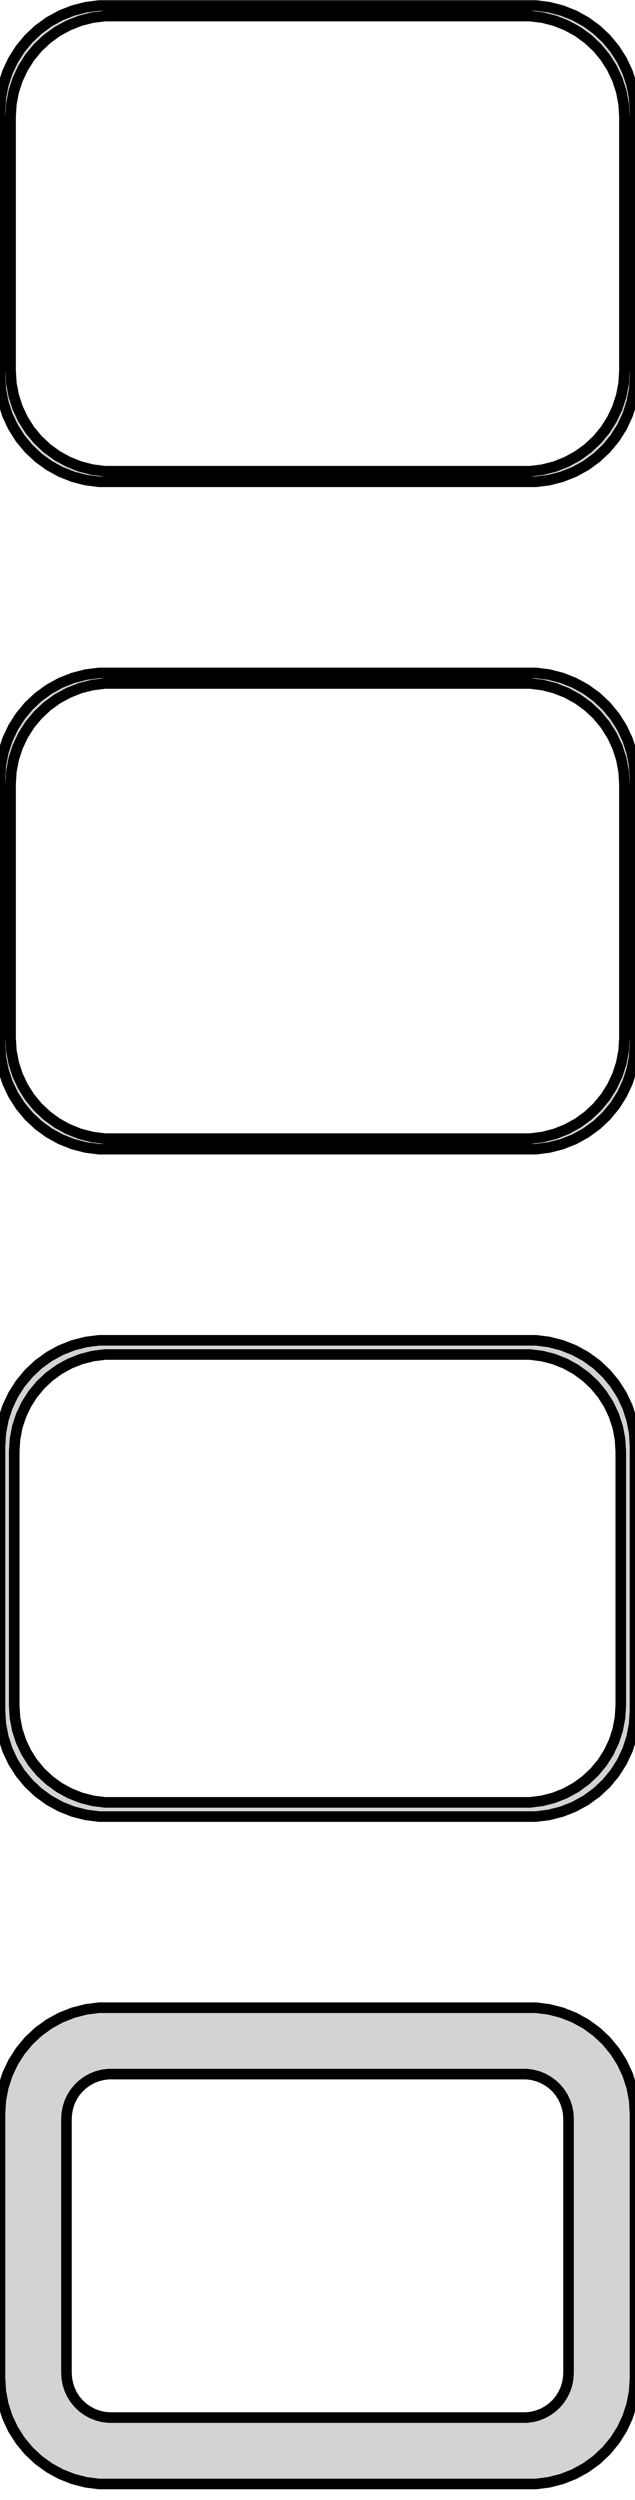 <?xml version="1.0" standalone="no"?>
<!DOCTYPE svg PUBLIC "-//W3C//DTD SVG 1.1//EN" "http://www.w3.org/Graphics/SVG/1.1/DTD/svg11.dtd">
<svg width="30mm" height="118mm" viewBox="-15 -232 30 118" xmlns="http://www.w3.org/2000/svg" version="1.1">
<title>OpenSCAD Model</title>
<path d="
M 10.937,-209.339 L 11.545,-209.495 L 12.129,-209.726 L 12.679,-210.028 L 13.187,-210.397 L 13.645,-210.827
 L 14.045,-211.311 L 14.382,-211.841 L 14.649,-212.409 L 14.843,-213.007 L 14.961,-213.623 L 15,-214.25
 L 15,-226.75 L 14.961,-227.377 L 14.843,-227.993 L 14.649,-228.591 L 14.382,-229.159 L 14.045,-229.689
 L 13.645,-230.173 L 13.187,-230.603 L 12.679,-230.972 L 12.129,-231.274 L 11.545,-231.505 L 10.937,-231.661
 L 10.314,-231.74 L -10.314,-231.74 L -10.937,-231.661 L -11.545,-231.505 L -12.129,-231.274 L -12.679,-230.972
 L -13.187,-230.603 L -13.645,-230.173 L -14.045,-229.689 L -14.382,-229.159 L -14.649,-228.591 L -14.843,-227.993
 L -14.961,-227.377 L -15,-226.75 L -15,-214.25 L -14.961,-213.623 L -14.843,-213.007 L -14.649,-212.409
 L -14.382,-211.841 L -14.045,-211.311 L -13.645,-210.827 L -13.187,-210.397 L -12.679,-210.028 L -12.129,-209.726
 L -11.545,-209.495 L -10.937,-209.339 L -10.314,-209.26 L 10.314,-209.26 z
M -10.048,-209.759 L -10.64,-209.834 L -11.218,-209.982 L -11.772,-210.202 L -12.295,-210.489 L -12.778,-210.84
 L -13.213,-211.248 L -13.593,-211.708 L -13.912,-212.212 L -14.166,-212.751 L -14.351,-213.319 L -14.463,-213.905
 L -14.5,-214.5 L -14.5,-226.5 L -14.463,-227.095 L -14.351,-227.681 L -14.166,-228.249 L -13.912,-228.788
 L -13.593,-229.292 L -13.213,-229.752 L -12.778,-230.16 L -12.295,-230.511 L -11.772,-230.798 L -11.218,-231.018
 L -10.64,-231.166 L -10.048,-231.241 L 10.048,-231.241 L 10.64,-231.166 L 11.218,-231.018 L 11.772,-230.798
 L 12.295,-230.511 L 12.778,-230.16 L 13.213,-229.752 L 13.593,-229.292 L 13.912,-228.788 L 14.166,-228.249
 L 14.351,-227.681 L 14.463,-227.095 L 14.5,-226.5 L 14.5,-214.5 L 14.463,-213.905 L 14.351,-213.319
 L 14.166,-212.751 L 13.912,-212.212 L 13.593,-211.708 L 13.213,-211.248 L 12.778,-210.84 L 12.295,-210.489
 L 11.772,-210.202 L 11.218,-209.982 L 10.64,-209.834 L 10.048,-209.759 z
M 10.937,-177.839 L 11.545,-177.995 L 12.129,-178.226 L 12.679,-178.528 L 13.187,-178.897 L 13.645,-179.327
 L 14.045,-179.811 L 14.382,-180.341 L 14.649,-180.909 L 14.843,-181.507 L 14.961,-182.123 L 15,-182.75
 L 15,-195.25 L 14.961,-195.877 L 14.843,-196.493 L 14.649,-197.091 L 14.382,-197.659 L 14.045,-198.189
 L 13.645,-198.673 L 13.187,-199.103 L 12.679,-199.472 L 12.129,-199.774 L 11.545,-200.005 L 10.937,-200.161
 L 10.314,-200.24 L -10.314,-200.24 L -10.937,-200.161 L -11.545,-200.005 L -12.129,-199.774 L -12.679,-199.472
 L -13.187,-199.103 L -13.645,-198.673 L -14.045,-198.189 L -14.382,-197.659 L -14.649,-197.091 L -14.843,-196.493
 L -14.961,-195.877 L -15,-195.25 L -15,-182.75 L -14.961,-182.123 L -14.843,-181.507 L -14.649,-180.909
 L -14.382,-180.341 L -14.045,-179.811 L -13.645,-179.327 L -13.187,-178.897 L -12.679,-178.528 L -12.129,-178.226
 L -11.545,-177.995 L -10.937,-177.839 L -10.314,-177.76 L 10.314,-177.76 z
M -10.048,-178.259 L -10.64,-178.334 L -11.218,-178.482 L -11.772,-178.702 L -12.295,-178.989 L -12.778,-179.34
 L -13.213,-179.748 L -13.593,-180.208 L -13.912,-180.712 L -14.166,-181.251 L -14.351,-181.819 L -14.463,-182.405
 L -14.5,-183 L -14.5,-195 L -14.463,-195.595 L -14.351,-196.181 L -14.166,-196.749 L -13.912,-197.288
 L -13.593,-197.792 L -13.213,-198.252 L -12.778,-198.66 L -12.295,-199.011 L -11.772,-199.298 L -11.218,-199.518
 L -10.64,-199.666 L -10.048,-199.741 L 10.048,-199.741 L 10.64,-199.666 L 11.218,-199.518 L 11.772,-199.298
 L 12.295,-199.011 L 12.778,-198.66 L 13.213,-198.252 L 13.593,-197.792 L 13.912,-197.288 L 14.166,-196.749
 L 14.351,-196.181 L 14.463,-195.595 L 14.5,-195 L 14.5,-183 L 14.463,-182.405 L 14.351,-181.819
 L 14.166,-181.251 L 13.912,-180.712 L 13.593,-180.208 L 13.213,-179.748 L 12.778,-179.34 L 12.295,-178.989
 L 11.772,-178.702 L 11.218,-178.482 L 10.64,-178.334 L 10.048,-178.259 z
M 10.937,-146.339 L 11.545,-146.495 L 12.129,-146.726 L 12.679,-147.028 L 13.187,-147.397 L 13.645,-147.827
 L 14.045,-148.311 L 14.382,-148.841 L 14.649,-149.409 L 14.843,-150.007 L 14.961,-150.623 L 15,-151.25
 L 15,-163.75 L 14.961,-164.377 L 14.843,-164.993 L 14.649,-165.591 L 14.382,-166.159 L 14.045,-166.689
 L 13.645,-167.173 L 13.187,-167.603 L 12.679,-167.972 L 12.129,-168.274 L 11.545,-168.505 L 10.937,-168.661
 L 10.314,-168.74 L -10.314,-168.74 L -10.937,-168.661 L -11.545,-168.505 L -12.129,-168.274 L -12.679,-167.972
 L -13.187,-167.603 L -13.645,-167.173 L -14.045,-166.689 L -14.382,-166.159 L -14.649,-165.591 L -14.843,-164.993
 L -14.961,-164.377 L -15,-163.75 L -15,-151.25 L -14.961,-150.623 L -14.843,-150.007 L -14.649,-149.409
 L -14.382,-148.841 L -14.045,-148.311 L -13.645,-147.827 L -13.187,-147.397 L -12.679,-147.028 L -12.129,-146.726
 L -11.545,-146.495 L -10.937,-146.339 L -10.314,-146.26 L 10.314,-146.26 z
M -10.037,-146.931 L -10.608,-147.003 L -11.165,-147.146 L -11.699,-147.357 L -12.203,-147.634 L -12.668,-147.972
 L -13.088,-148.366 L -13.454,-148.809 L -13.762,-149.294 L -14.007,-149.815 L -14.185,-150.361 L -14.292,-150.926
 L -14.328,-151.5 L -14.328,-163.5 L -14.292,-164.074 L -14.185,-164.639 L -14.007,-165.185 L -13.762,-165.706
 L -13.454,-166.191 L -13.088,-166.634 L -12.668,-167.028 L -12.203,-167.366 L -11.699,-167.643 L -11.165,-167.854
 L -10.608,-167.997 L -10.037,-168.069 L 10.037,-168.069 L 10.608,-167.997 L 11.165,-167.854 L 11.699,-167.643
 L 12.203,-167.366 L 12.668,-167.028 L 13.088,-166.634 L 13.454,-166.191 L 13.762,-165.706 L 14.007,-165.185
 L 14.185,-164.639 L 14.292,-164.074 L 14.328,-163.5 L 14.328,-151.5 L 14.292,-150.926 L 14.185,-150.361
 L 14.007,-149.815 L 13.762,-149.294 L 13.454,-148.809 L 13.088,-148.366 L 12.668,-147.972 L 12.203,-147.634
 L 11.699,-147.357 L 11.165,-147.146 L 10.608,-147.003 L 10.037,-146.931 z
M 10.937,-114.839 L 11.545,-114.995 L 12.129,-115.226 L 12.679,-115.528 L 13.187,-115.897 L 13.645,-116.327
 L 14.045,-116.811 L 14.382,-117.341 L 14.649,-117.909 L 14.843,-118.507 L 14.961,-119.123 L 15,-119.75
 L 15,-132.25 L 14.961,-132.877 L 14.843,-133.493 L 14.649,-134.091 L 14.382,-134.659 L 14.045,-135.189
 L 13.645,-135.673 L 13.187,-136.103 L 12.679,-136.472 L 12.129,-136.774 L 11.545,-137.005 L 10.937,-137.161
 L 10.314,-137.24 L -10.314,-137.24 L -10.937,-137.161 L -11.545,-137.005 L -12.129,-136.774 L -12.679,-136.472
 L -13.187,-136.103 L -13.645,-135.673 L -14.045,-135.189 L -14.382,-134.659 L -14.649,-134.091 L -14.843,-133.493
 L -14.961,-132.877 L -15,-132.25 L -15,-119.75 L -14.961,-119.123 L -14.843,-118.507 L -14.649,-117.909
 L -14.382,-117.341 L -14.045,-116.811 L -13.645,-116.327 L -13.187,-115.897 L -12.679,-115.528 L -12.129,-115.226
 L -11.545,-114.995 L -10.937,-114.839 L -10.314,-114.76 L 10.314,-114.76 z
M -9.882,-117.895 L -10.145,-117.928 L -10.402,-117.994 L -10.648,-118.091 L -10.88,-118.219 L -11.095,-118.375
 L -11.288,-118.556 L -11.457,-118.76 L -11.599,-118.984 L -11.711,-119.223 L -11.793,-119.475 L -11.843,-119.736
 L -11.86,-120 L -11.86,-132 L -11.843,-132.264 L -11.793,-132.525 L -11.711,-132.777 L -11.599,-133.016
 L -11.457,-133.24 L -11.288,-133.444 L -11.095,-133.625 L -10.88,-133.781 L -10.648,-133.909 L -10.402,-134.006
 L -10.145,-134.072 L -9.882,-134.105 L 9.882,-134.105 L 10.145,-134.072 L 10.402,-134.006 L 10.648,-133.909
 L 10.88,-133.781 L 11.095,-133.625 L 11.288,-133.444 L 11.457,-133.24 L 11.599,-133.016 L 11.711,-132.777
 L 11.793,-132.525 L 11.843,-132.264 L 11.86,-132 L 11.86,-120 L 11.843,-119.736 L 11.793,-119.475
 L 11.711,-119.223 L 11.599,-118.984 L 11.457,-118.76 L 11.288,-118.556 L 11.095,-118.375 L 10.88,-118.219
 L 10.648,-118.091 L 10.402,-117.994 L 10.145,-117.928 L 9.882,-117.895 z
" stroke="black" fill="lightgray" stroke-width="0.5"/>
</svg>
